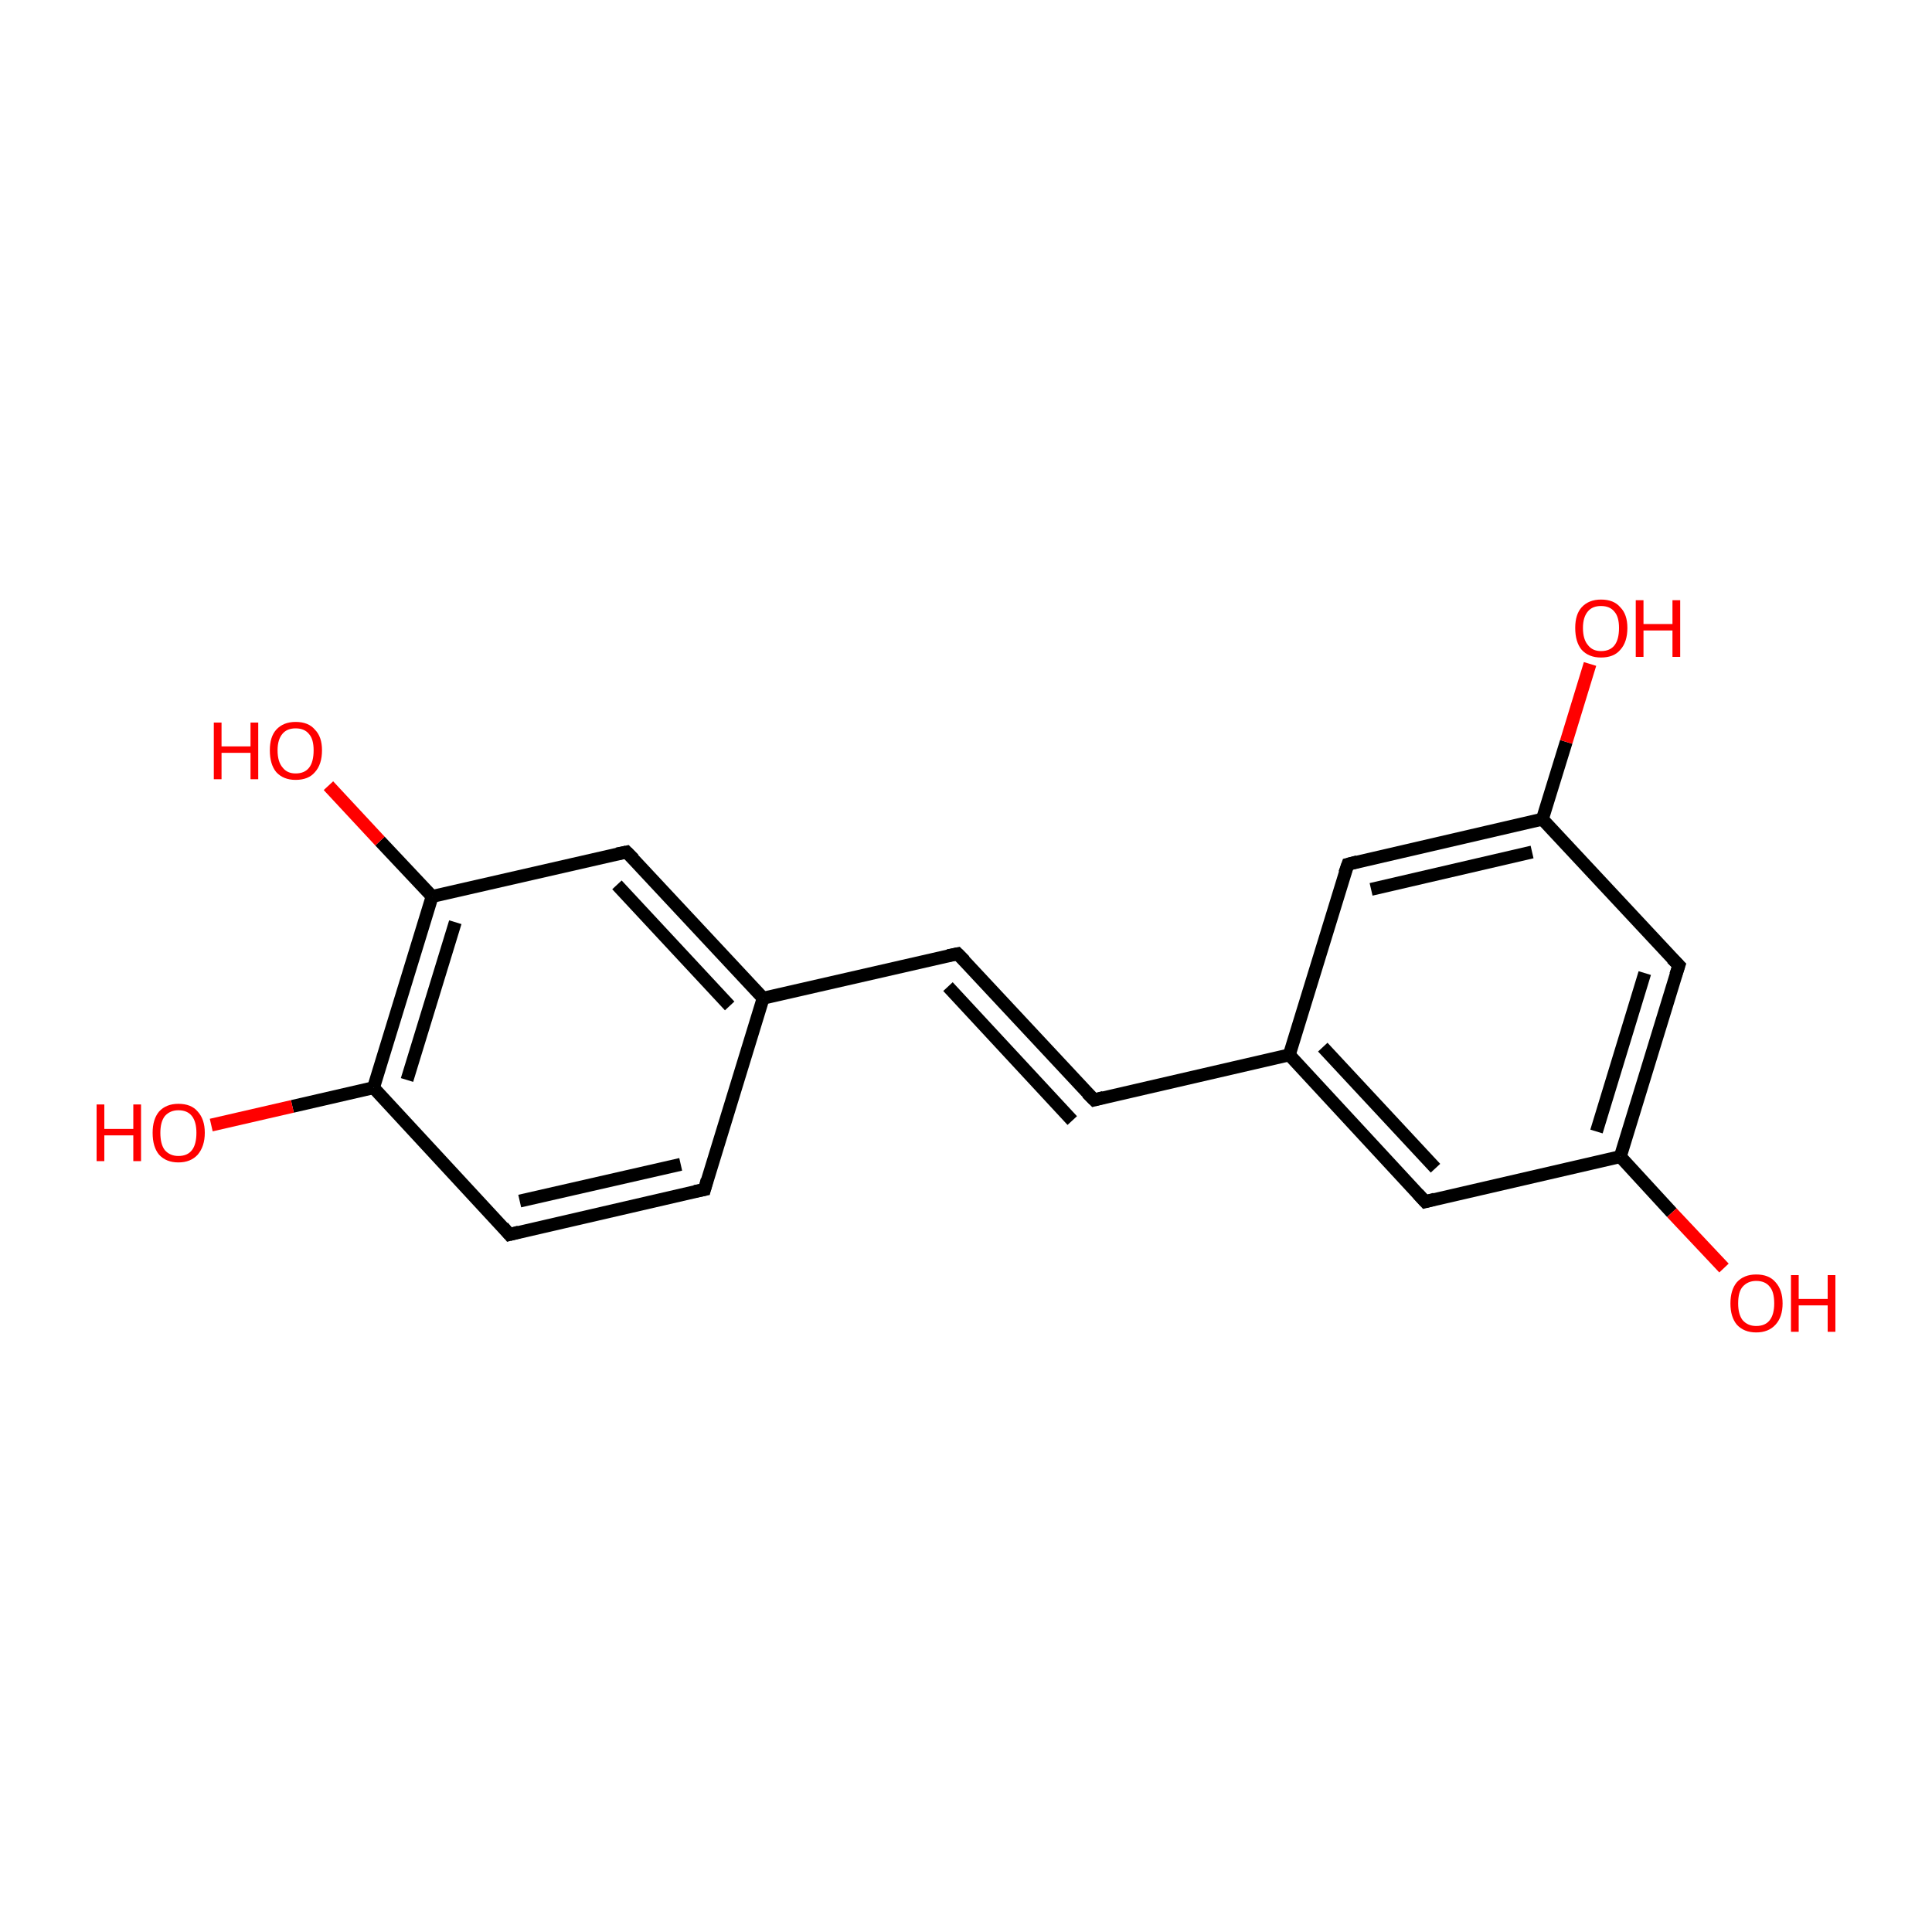 <?xml version='1.0' encoding='iso-8859-1'?>
<svg version='1.1' baseProfile='full'
              xmlns='http://www.w3.org/2000/svg'
                      xmlns:rdkit='http://www.rdkit.org/xml'
                      xmlns:xlink='http://www.w3.org/1999/xlink'
                  xml:space='preserve'
width='300px' height='300px' viewBox='0 0 300 300'>
<!-- END OF HEADER -->
<rect style='opacity:1.0;fill:#FFFFFF;stroke:none' width='300.0' height='300.0' x='0.0' y='0.0'> </rect>
<path class='bond-0 atom-0 atom-1' d='M 109.4,184.7 L 79.1,191.7' style='fill:none;fill-rule:evenodd;stroke:#000000;stroke-width:2.0px;stroke-linecap:butt;stroke-linejoin:miter;stroke-opacity:1' />
<path class='bond-0 atom-0 atom-1' d='M 105.7,180.8 L 80.7,186.5' style='fill:none;fill-rule:evenodd;stroke:#000000;stroke-width:2.0px;stroke-linecap:butt;stroke-linejoin:miter;stroke-opacity:1' />
<path class='bond-1 atom-1 atom-2' d='M 79.1,191.7 L 58.0,168.9' style='fill:none;fill-rule:evenodd;stroke:#000000;stroke-width:2.0px;stroke-linecap:butt;stroke-linejoin:miter;stroke-opacity:1' />
<path class='bond-2 atom-2 atom-3' d='M 58.0,168.9 L 67.1,139.2' style='fill:none;fill-rule:evenodd;stroke:#000000;stroke-width:2.0px;stroke-linecap:butt;stroke-linejoin:miter;stroke-opacity:1' />
<path class='bond-2 atom-2 atom-3' d='M 63.2,167.7 L 70.7,143.2' style='fill:none;fill-rule:evenodd;stroke:#000000;stroke-width:2.0px;stroke-linecap:butt;stroke-linejoin:miter;stroke-opacity:1' />
<path class='bond-3 atom-3 atom-4' d='M 67.1,139.2 L 97.3,132.3' style='fill:none;fill-rule:evenodd;stroke:#000000;stroke-width:2.0px;stroke-linecap:butt;stroke-linejoin:miter;stroke-opacity:1' />
<path class='bond-4 atom-4 atom-5' d='M 97.3,132.3 L 118.5,155.0' style='fill:none;fill-rule:evenodd;stroke:#000000;stroke-width:2.0px;stroke-linecap:butt;stroke-linejoin:miter;stroke-opacity:1' />
<path class='bond-4 atom-4 atom-5' d='M 95.8,137.4 L 113.3,156.2' style='fill:none;fill-rule:evenodd;stroke:#000000;stroke-width:2.0px;stroke-linecap:butt;stroke-linejoin:miter;stroke-opacity:1' />
<path class='bond-5 atom-5 atom-6' d='M 118.5,155.0 L 148.7,148.1' style='fill:none;fill-rule:evenodd;stroke:#000000;stroke-width:2.0px;stroke-linecap:butt;stroke-linejoin:miter;stroke-opacity:1' />
<path class='bond-6 atom-6 atom-7' d='M 148.7,148.1 L 169.9,170.8' style='fill:none;fill-rule:evenodd;stroke:#000000;stroke-width:2.0px;stroke-linecap:butt;stroke-linejoin:miter;stroke-opacity:1' />
<path class='bond-6 atom-6 atom-7' d='M 147.2,153.2 L 166.5,174.0' style='fill:none;fill-rule:evenodd;stroke:#000000;stroke-width:2.0px;stroke-linecap:butt;stroke-linejoin:miter;stroke-opacity:1' />
<path class='bond-7 atom-7 atom-8' d='M 169.9,170.8 L 200.2,163.8' style='fill:none;fill-rule:evenodd;stroke:#000000;stroke-width:2.0px;stroke-linecap:butt;stroke-linejoin:miter;stroke-opacity:1' />
<path class='bond-8 atom-8 atom-9' d='M 200.2,163.8 L 221.3,186.6' style='fill:none;fill-rule:evenodd;stroke:#000000;stroke-width:2.0px;stroke-linecap:butt;stroke-linejoin:miter;stroke-opacity:1' />
<path class='bond-8 atom-8 atom-9' d='M 205.4,162.6 L 222.9,181.4' style='fill:none;fill-rule:evenodd;stroke:#000000;stroke-width:2.0px;stroke-linecap:butt;stroke-linejoin:miter;stroke-opacity:1' />
<path class='bond-9 atom-9 atom-10' d='M 221.3,186.6 L 251.6,179.6' style='fill:none;fill-rule:evenodd;stroke:#000000;stroke-width:2.0px;stroke-linecap:butt;stroke-linejoin:miter;stroke-opacity:1' />
<path class='bond-10 atom-10 atom-11' d='M 251.6,179.6 L 260.7,149.9' style='fill:none;fill-rule:evenodd;stroke:#000000;stroke-width:2.0px;stroke-linecap:butt;stroke-linejoin:miter;stroke-opacity:1' />
<path class='bond-10 atom-10 atom-11' d='M 247.9,175.7 L 255.4,151.1' style='fill:none;fill-rule:evenodd;stroke:#000000;stroke-width:2.0px;stroke-linecap:butt;stroke-linejoin:miter;stroke-opacity:1' />
<path class='bond-11 atom-11 atom-12' d='M 260.7,149.9 L 239.5,127.2' style='fill:none;fill-rule:evenodd;stroke:#000000;stroke-width:2.0px;stroke-linecap:butt;stroke-linejoin:miter;stroke-opacity:1' />
<path class='bond-12 atom-12 atom-13' d='M 239.5,127.2 L 209.3,134.2' style='fill:none;fill-rule:evenodd;stroke:#000000;stroke-width:2.0px;stroke-linecap:butt;stroke-linejoin:miter;stroke-opacity:1' />
<path class='bond-12 atom-12 atom-13' d='M 237.9,132.3 L 212.9,138.1' style='fill:none;fill-rule:evenodd;stroke:#000000;stroke-width:2.0px;stroke-linecap:butt;stroke-linejoin:miter;stroke-opacity:1' />
<path class='bond-13 atom-12 atom-14' d='M 239.5,127.2 L 243.2,115.2' style='fill:none;fill-rule:evenodd;stroke:#000000;stroke-width:2.0px;stroke-linecap:butt;stroke-linejoin:miter;stroke-opacity:1' />
<path class='bond-13 atom-12 atom-14' d='M 243.2,115.2 L 246.9,103.1' style='fill:none;fill-rule:evenodd;stroke:#FF0000;stroke-width:2.0px;stroke-linecap:butt;stroke-linejoin:miter;stroke-opacity:1' />
<path class='bond-14 atom-10 atom-15' d='M 251.6,179.6 L 259.6,188.3' style='fill:none;fill-rule:evenodd;stroke:#000000;stroke-width:2.0px;stroke-linecap:butt;stroke-linejoin:miter;stroke-opacity:1' />
<path class='bond-14 atom-10 atom-15' d='M 259.6,188.3 L 267.7,196.9' style='fill:none;fill-rule:evenodd;stroke:#FF0000;stroke-width:2.0px;stroke-linecap:butt;stroke-linejoin:miter;stroke-opacity:1' />
<path class='bond-15 atom-3 atom-16' d='M 67.1,139.2 L 59.0,130.6' style='fill:none;fill-rule:evenodd;stroke:#000000;stroke-width:2.0px;stroke-linecap:butt;stroke-linejoin:miter;stroke-opacity:1' />
<path class='bond-15 atom-3 atom-16' d='M 59.0,130.6 L 51.0,122.0' style='fill:none;fill-rule:evenodd;stroke:#FF0000;stroke-width:2.0px;stroke-linecap:butt;stroke-linejoin:miter;stroke-opacity:1' />
<path class='bond-16 atom-2 atom-17' d='M 58.0,168.9 L 45.4,171.8' style='fill:none;fill-rule:evenodd;stroke:#000000;stroke-width:2.0px;stroke-linecap:butt;stroke-linejoin:miter;stroke-opacity:1' />
<path class='bond-16 atom-2 atom-17' d='M 45.4,171.8 L 32.8,174.7' style='fill:none;fill-rule:evenodd;stroke:#FF0000;stroke-width:2.0px;stroke-linecap:butt;stroke-linejoin:miter;stroke-opacity:1' />
<path class='bond-17 atom-5 atom-0' d='M 118.5,155.0 L 109.4,184.7' style='fill:none;fill-rule:evenodd;stroke:#000000;stroke-width:2.0px;stroke-linecap:butt;stroke-linejoin:miter;stroke-opacity:1' />
<path class='bond-18 atom-13 atom-8' d='M 209.3,134.2 L 200.2,163.8' style='fill:none;fill-rule:evenodd;stroke:#000000;stroke-width:2.0px;stroke-linecap:butt;stroke-linejoin:miter;stroke-opacity:1' />
<path d='M 107.9,185.0 L 109.4,184.7 L 109.8,183.2' style='fill:none;stroke:#000000;stroke-width:2.0px;stroke-linecap:butt;stroke-linejoin:miter;stroke-miterlimit:10;stroke-opacity:1;' />
<path d='M 80.6,191.3 L 79.1,191.7 L 78.1,190.5' style='fill:none;stroke:#000000;stroke-width:2.0px;stroke-linecap:butt;stroke-linejoin:miter;stroke-miterlimit:10;stroke-opacity:1;' />
<path d='M 95.8,132.6 L 97.3,132.3 L 98.4,133.4' style='fill:none;stroke:#000000;stroke-width:2.0px;stroke-linecap:butt;stroke-linejoin:miter;stroke-miterlimit:10;stroke-opacity:1;' />
<path d='M 147.2,148.4 L 148.7,148.1 L 149.8,149.2' style='fill:none;stroke:#000000;stroke-width:2.0px;stroke-linecap:butt;stroke-linejoin:miter;stroke-miterlimit:10;stroke-opacity:1;' />
<path d='M 168.8,169.7 L 169.9,170.8 L 171.4,170.4' style='fill:none;stroke:#000000;stroke-width:2.0px;stroke-linecap:butt;stroke-linejoin:miter;stroke-miterlimit:10;stroke-opacity:1;' />
<path d='M 220.2,185.4 L 221.3,186.6 L 222.8,186.2' style='fill:none;stroke:#000000;stroke-width:2.0px;stroke-linecap:butt;stroke-linejoin:miter;stroke-miterlimit:10;stroke-opacity:1;' />
<path d='M 260.2,151.4 L 260.7,149.9 L 259.6,148.8' style='fill:none;stroke:#000000;stroke-width:2.0px;stroke-linecap:butt;stroke-linejoin:miter;stroke-miterlimit:10;stroke-opacity:1;' />
<path d='M 210.8,133.8 L 209.3,134.2 L 208.8,135.6' style='fill:none;stroke:#000000;stroke-width:2.0px;stroke-linecap:butt;stroke-linejoin:miter;stroke-miterlimit:10;stroke-opacity:1;' />
<path class='atom-14' d='M 244.6 97.5
Q 244.6 95.4, 245.6 94.3
Q 246.7 93.1, 248.6 93.1
Q 250.6 93.1, 251.6 94.3
Q 252.7 95.4, 252.7 97.5
Q 252.7 99.7, 251.6 100.9
Q 250.6 102.1, 248.6 102.1
Q 246.7 102.1, 245.6 100.9
Q 244.6 99.7, 244.6 97.5
M 248.6 101.1
Q 250.0 101.1, 250.7 100.2
Q 251.4 99.3, 251.4 97.5
Q 251.4 95.8, 250.7 95.0
Q 250.0 94.1, 248.6 94.1
Q 247.3 94.1, 246.6 94.9
Q 245.8 95.8, 245.8 97.5
Q 245.8 99.3, 246.6 100.2
Q 247.3 101.1, 248.6 101.1
' fill='#FF0000'/>
<path class='atom-14' d='M 254.0 93.2
L 255.2 93.2
L 255.2 96.9
L 259.7 96.9
L 259.7 93.2
L 260.9 93.2
L 260.9 102.0
L 259.7 102.0
L 259.7 97.9
L 255.2 97.9
L 255.2 102.0
L 254.0 102.0
L 254.0 93.2
' fill='#FF0000'/>
<path class='atom-15' d='M 268.7 202.4
Q 268.7 200.3, 269.7 199.1
Q 270.8 197.9, 272.7 197.9
Q 274.7 197.9, 275.7 199.1
Q 276.8 200.3, 276.8 202.4
Q 276.8 204.5, 275.7 205.7
Q 274.6 206.9, 272.7 206.9
Q 270.8 206.9, 269.7 205.7
Q 268.7 204.5, 268.7 202.4
M 272.7 205.9
Q 274.1 205.9, 274.8 205.0
Q 275.5 204.1, 275.5 202.4
Q 275.5 200.6, 274.8 199.8
Q 274.1 198.9, 272.7 198.9
Q 271.4 198.9, 270.6 199.8
Q 269.9 200.6, 269.9 202.4
Q 269.9 204.1, 270.6 205.0
Q 271.4 205.9, 272.7 205.9
' fill='#FF0000'/>
<path class='atom-15' d='M 278.1 198.0
L 279.3 198.0
L 279.3 201.7
L 283.8 201.7
L 283.8 198.0
L 285.0 198.0
L 285.0 206.8
L 283.8 206.8
L 283.8 202.7
L 279.3 202.7
L 279.3 206.8
L 278.1 206.8
L 278.1 198.0
' fill='#FF0000'/>
<path class='atom-16' d='M 33.2 112.2
L 34.4 112.2
L 34.4 115.9
L 38.9 115.9
L 38.9 112.2
L 40.1 112.2
L 40.1 121.0
L 38.9 121.0
L 38.9 116.9
L 34.4 116.9
L 34.4 121.0
L 33.2 121.0
L 33.2 112.2
' fill='#FF0000'/>
<path class='atom-16' d='M 41.9 116.5
Q 41.9 114.4, 42.9 113.3
Q 44.0 112.1, 45.9 112.1
Q 47.9 112.1, 48.9 113.3
Q 50.0 114.4, 50.0 116.5
Q 50.0 118.7, 48.9 119.9
Q 47.9 121.1, 45.9 121.1
Q 44.0 121.1, 42.9 119.9
Q 41.9 118.7, 41.9 116.5
M 45.9 120.1
Q 47.3 120.1, 48.0 119.2
Q 48.7 118.3, 48.7 116.5
Q 48.7 114.8, 48.0 114.0
Q 47.3 113.1, 45.9 113.1
Q 44.6 113.1, 43.9 113.9
Q 43.1 114.8, 43.1 116.5
Q 43.1 118.3, 43.9 119.2
Q 44.6 120.1, 45.9 120.1
' fill='#FF0000'/>
<path class='atom-17' d='M 15.0 171.5
L 16.2 171.5
L 16.2 175.3
L 20.7 175.3
L 20.7 171.5
L 21.9 171.5
L 21.9 180.3
L 20.7 180.3
L 20.7 176.3
L 16.2 176.3
L 16.2 180.3
L 15.0 180.3
L 15.0 171.5
' fill='#FF0000'/>
<path class='atom-17' d='M 23.7 175.9
Q 23.7 173.8, 24.7 172.6
Q 25.8 171.4, 27.7 171.4
Q 29.7 171.4, 30.7 172.6
Q 31.8 173.8, 31.8 175.9
Q 31.8 178.0, 30.7 179.3
Q 29.6 180.5, 27.7 180.5
Q 25.8 180.5, 24.7 179.3
Q 23.7 178.1, 23.7 175.9
M 27.7 179.5
Q 29.1 179.5, 29.8 178.6
Q 30.5 177.7, 30.5 175.9
Q 30.5 174.2, 29.8 173.3
Q 29.1 172.4, 27.7 172.4
Q 26.4 172.4, 25.6 173.3
Q 24.9 174.2, 24.9 175.9
Q 24.9 177.7, 25.6 178.6
Q 26.4 179.5, 27.7 179.5
' fill='#FF0000'/>
</svg>
